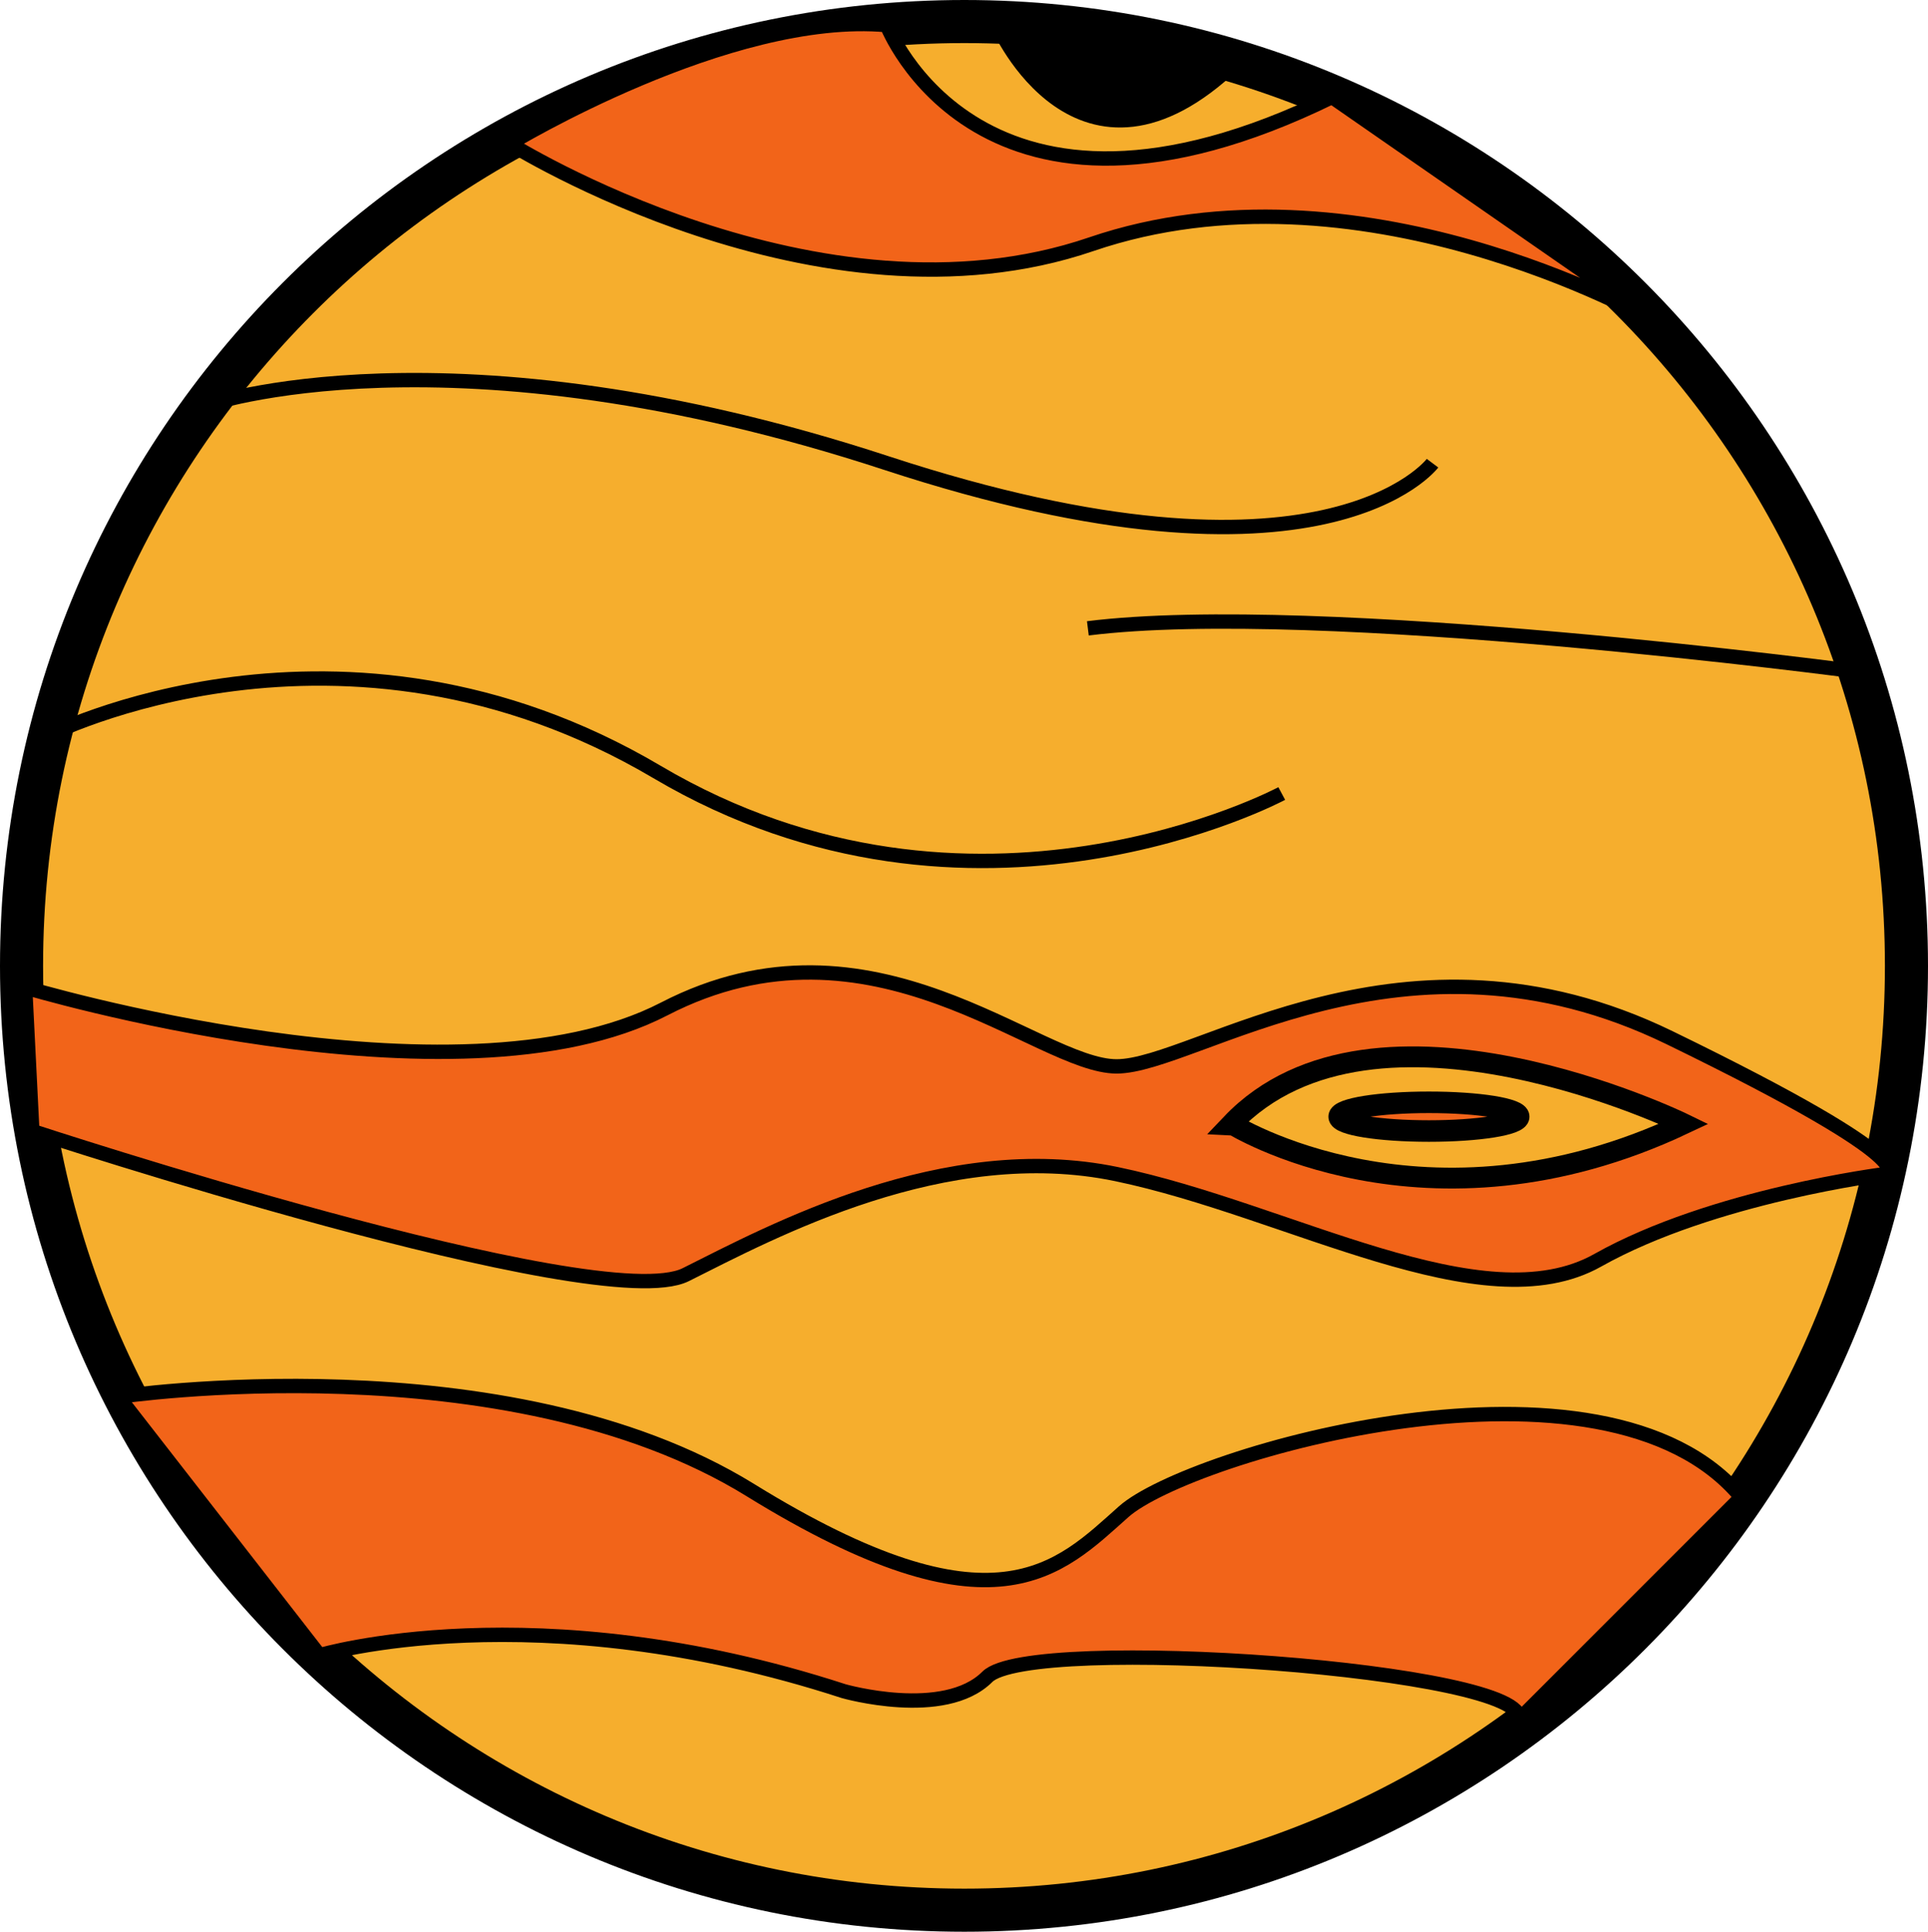 <?xml version="1.0" encoding="utf-8"?>
<!-- Generator: Adobe Illustrator 23.1.0, SVG Export Plug-In . SVG Version: 6.00 Build 0)  -->
<svg version="1.1" xmlns="http://www.w3.org/2000/svg" xmlns:xlink="http://www.w3.org/1999/xlink" x="0px" y="0px"
	 viewBox="0 0 268.5 269" style="enable-background:new 0 0 268.5 269;" xml:space="preserve">
<style type="text/css">
	.st0{fill:none;stroke:#000000;stroke-width:7.917;stroke-miterlimit:10;}
	.st1{fill:#F6AE2D;}
	.st2{fill:none;stroke:#000000;stroke-width:6;stroke-miterlimit:10;}
	.st3{fill:#F26419;}
	.st4{fill:none;stroke:#000000;stroke-width:2;stroke-miterlimit:10;}
	.st5{fill:none;stroke:#000000;stroke-width:3;stroke-miterlimit:10;}
	.st6{fill:none;stroke:#000000;stroke-width:2.9;stroke-miterlimit:10;}
	.st7{fill:none;stroke:#000000;stroke-width:10;stroke-miterlimit:10;}
</style>
<g id="Saturno">
</g>
<g id="Terra">
</g>
<g id="Jupiter">
</g>
<g id="Anel_de_Uranus">
	<path class="st0" d="M1118.7-198.1"/>
	<g id="XMLID_5_">
		<g>
			<path class="st1" d="M134.3,3c72.5,0,131.2,58.9,131.2,131.5c0,72.6-58.8,131.5-131.2,131.5C61.8,266,3,207.1,3,134.5
				C3,61.9,61.8,3,134.3,3z"/>
		</g>
		<g>
			<path class="st2" d="M265.5,134.5c0,72.6-58.8,131.5-131.2,131.5C61.8,266,3,207.1,3,134.5C3,61.9,61.8,3,134.3,3
				C206.7,3,265.5,61.9,265.5,134.5z"/>
		</g>
	</g>
	<g id="XMLID_6_">
		<g>
			<path class="st3" d="M232.5,144.5c37,18,30,19,30,19s-24,3-40,12s-43-7-67-12s-48,8-60,14s-91-20-91-20l-1-20c0,0,60,18,89,3
				s52,8,63,8S195.5,126.5,232.5,144.5z M171.5,156.5c0,0,27,17,63,0C234.5,156.5,191.5,135.5,171.5,156.5z"/>
			<path class="st3" d="M242.5,208.5l-31,31c2-7-68-12-74-6s-20,2-20,2c-43-14-73-5-73-5l-28-36c0,0,54-8,88,13s43,11,52,3
				S223.5,185.5,242.5,208.5z"/>
			<path class="st3" d="M185.5,13.5L230.9,45c-1.9-1.1-41.9-23.6-78.9-11c-38,13-81-14-81-14s30.5-18.5,52.5-16.5
				C123.5,3.5,136.5,37.5,185.5,13.5z"/>
			<ellipse class="st3" cx="199" cy="155.5" rx="12.5" ry="2"/>
			<path d="M139.5,3.5l32,5C150.5,28.5,139.5,3.5,139.5,3.5z"/>
		</g>
		<g>
			<path class="st4" d="M230.9,45c-1.9-1.1-41.9-23.6-78.9-11c-38,13-81-14-81-14s30.5-18.5,52.5-16.5c0,0,13,34,62,10L230.9,45z"/>
			<path class="st4" d="M230.9,45L230.9,45C231,45,231,45,230.9,45"/>
			<path class="st5" d="M139.5,3.5c0,0,11,25,32,5L139.5,3.5z"/>
			<path class="st4" d="M28.5,56.5c0,0,34-12,95,8s76,0,76,0"/>
			<path class="st4" d="M258.5,93.5c0,0-75-10-107-6"/>
			<path class="st4" d="M6.5,102.5c0,0,41-21,85,5s87,3,87,3"/>
			<path class="st4" d="M4.5,157.5c0,0,79,26,91,20s36-19,60-14s51,21,67,12s40-12,40-12s7-1-30-19s-66,4-77,4s-34-23-63-8
				s-89-3-89-3L4.5,157.5z"/>
			<path class="st6" d="M234.5,156.5c0,0-43-21-63,0C171.5,156.5,198.5,173.5,234.5,156.5z"/>
			<ellipse class="st5" cx="199" cy="155.5" rx="12.5" ry="2"/>
			<path class="st4" d="M16.5,194.5c0,0,54-8,88,13s43,11,52,3s67-25,86-2l-31,31c2-7-68-12-74-6s-20,2-20,2c-43-14-73-5-73-5
				L16.5,194.5z"/>
		</g>
	</g>
	<path class="st7" d="M365,119"/>
</g>
</svg>
